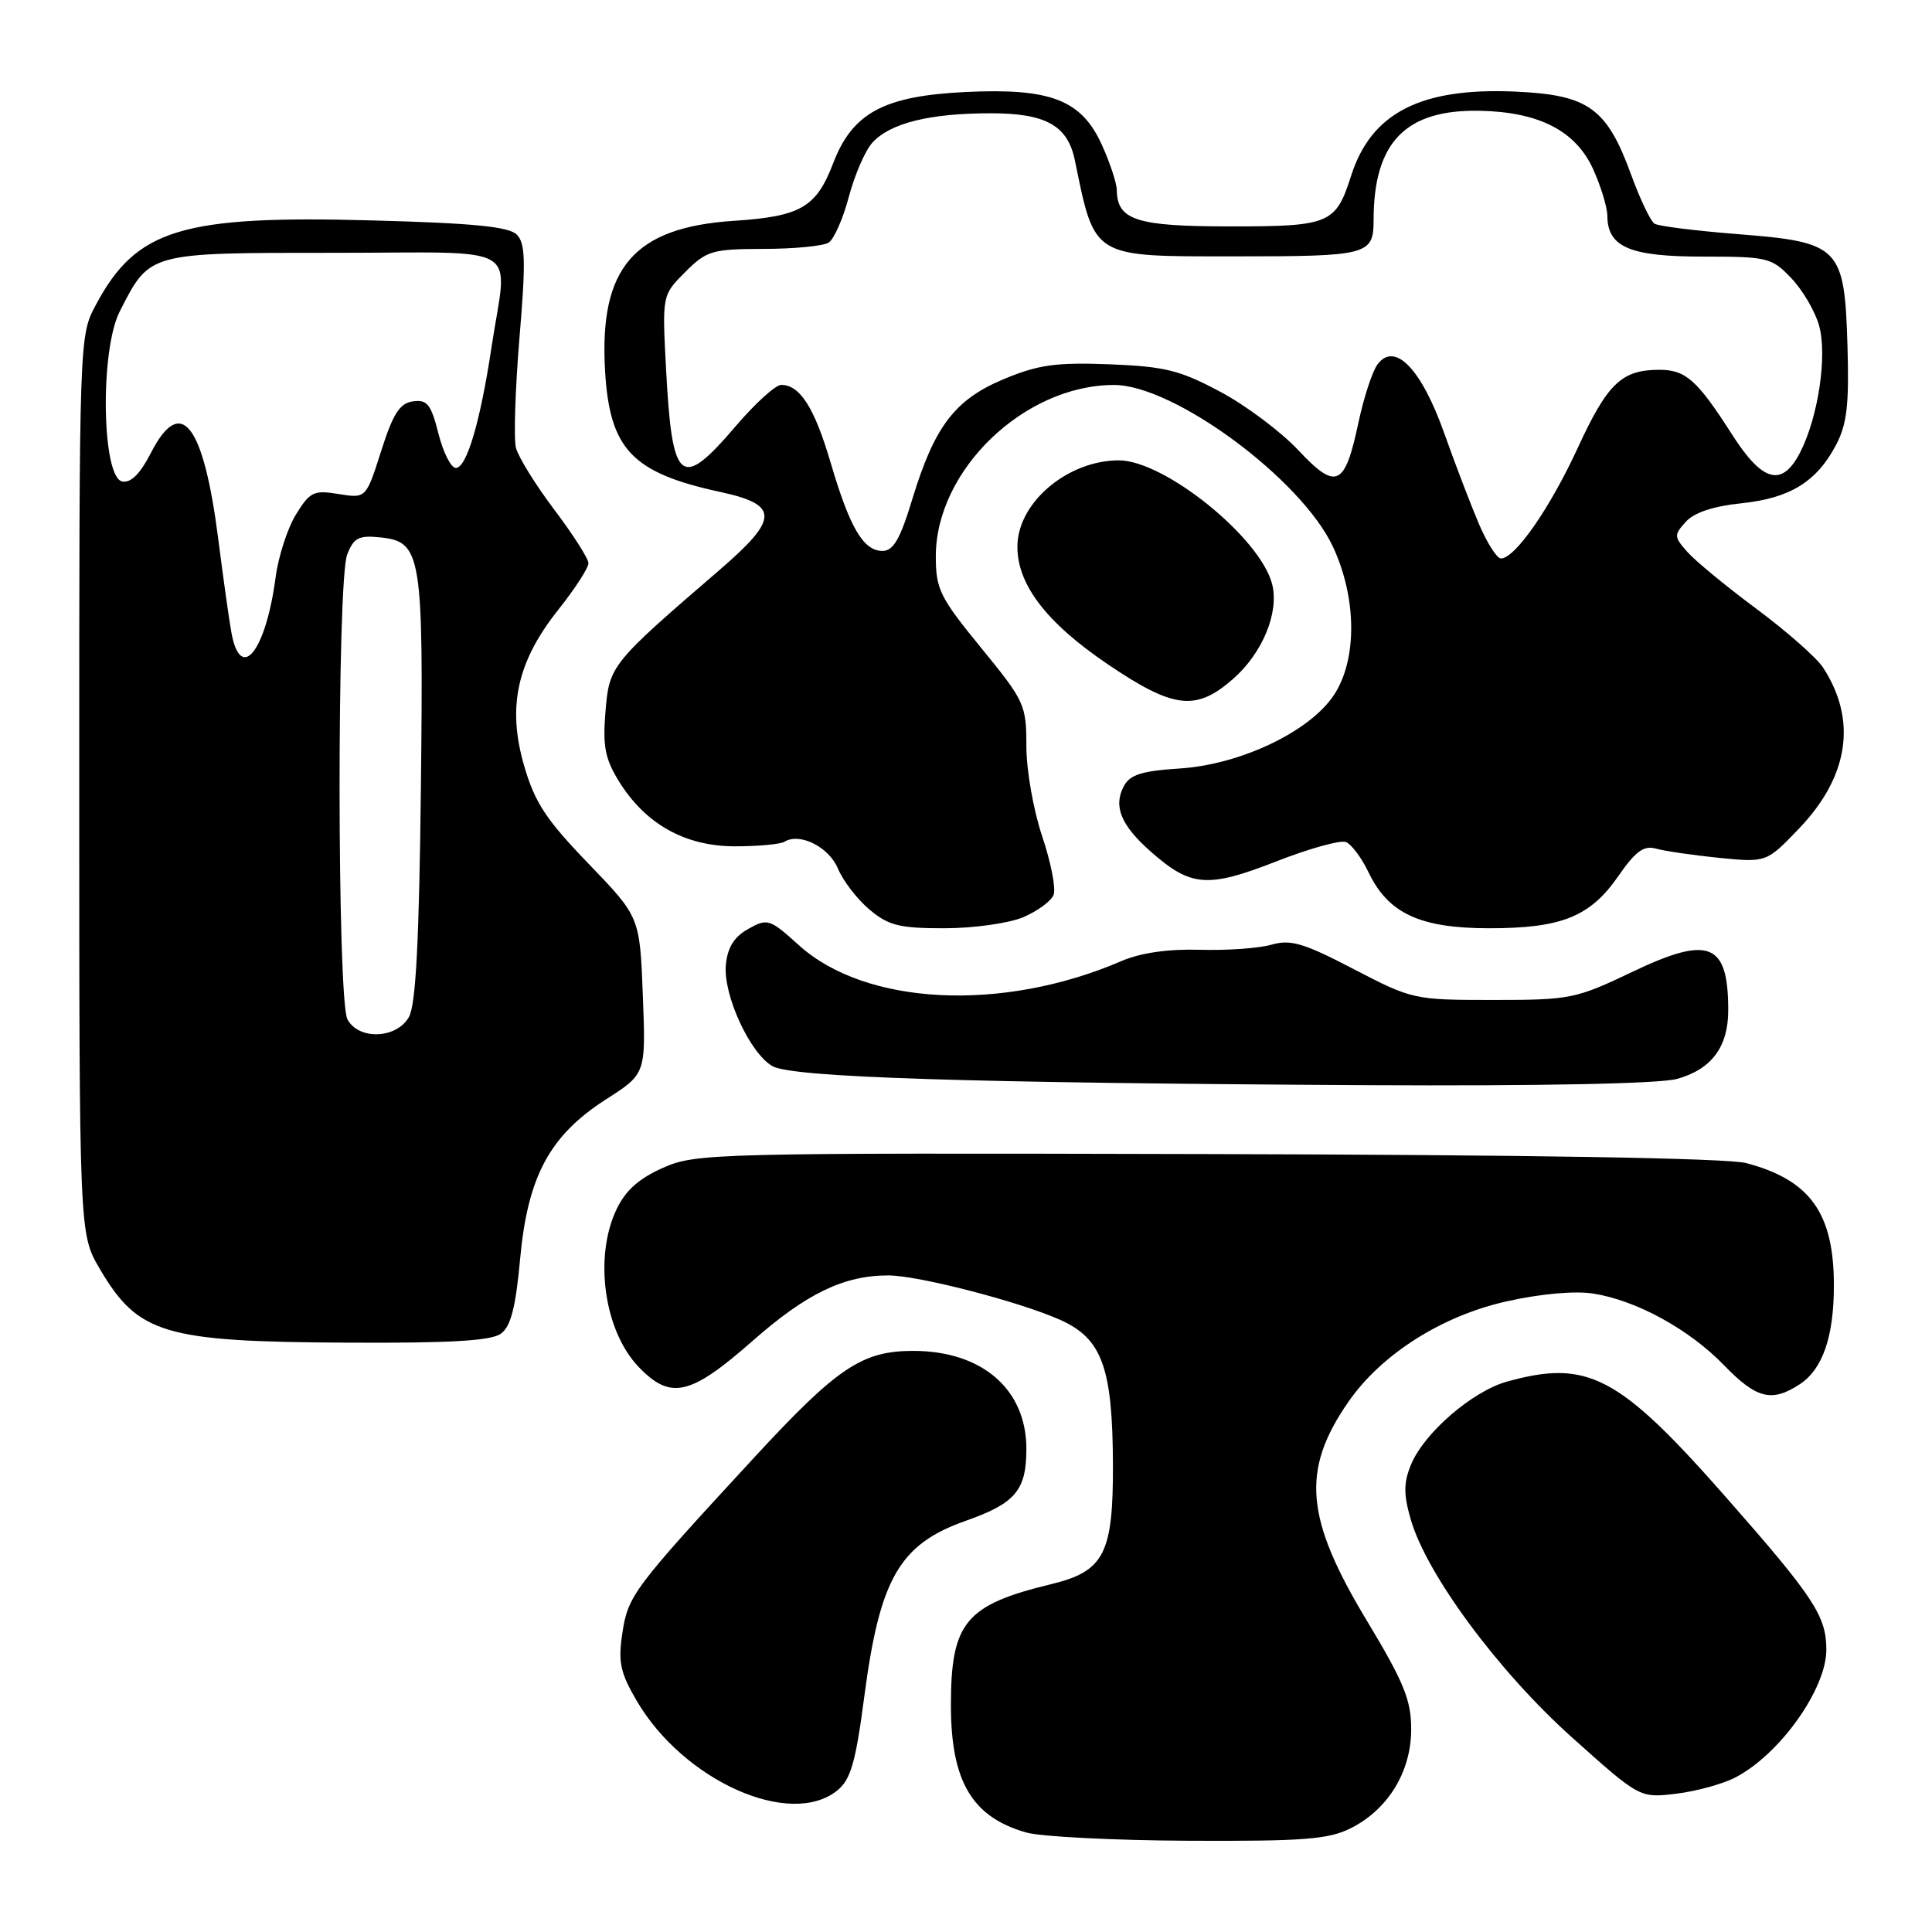 <?xml version="1.0" encoding="UTF-8" standalone="no"?>
<!DOCTYPE svg PUBLIC "-//W3C//DTD SVG 1.1//EN" "http://www.w3.org/Graphics/SVG/1.1/DTD/svg11.dtd" >
<svg xmlns="http://www.w3.org/2000/svg" xmlns:xlink="http://www.w3.org/1999/xlink" version="1.1" viewBox="0 0 256 256">
 <g >
 <path fill="currentColor"
d=" M 178.98 242.25 C 183.94 239.76 187.00 234.74 186.99 229.10 C 186.99 225.27 186.01 222.88 181.14 214.79 C 172.92 201.16 172.38 194.83 178.67 185.75 C 183.06 179.42 191.06 174.35 199.67 172.43 C 204.20 171.42 208.72 171.02 211.15 171.41 C 216.87 172.32 223.86 176.16 228.45 180.91 C 232.74 185.34 234.77 185.85 238.46 183.43 C 241.51 181.44 243.00 177.13 243.00 170.32 C 243.00 160.75 239.86 156.37 231.41 154.12 C 228.92 153.46 202.96 153.02 159.92 152.92 C 94.46 152.76 92.21 152.81 87.85 154.74 C 84.65 156.16 82.87 157.75 81.68 160.27 C 78.68 166.59 80.05 176.35 84.61 181.11 C 88.85 185.54 91.46 184.95 99.73 177.67 C 106.88 171.38 111.81 169.00 117.71 169.00 C 121.63 169.00 134.93 172.43 140.42 174.86 C 146.02 177.34 147.42 181.16 147.47 194.04 C 147.51 205.87 146.31 208.20 139.32 209.90 C 127.92 212.66 126.00 214.97 126.00 225.95 C 126.00 236.05 128.80 240.78 136.00 242.82 C 137.93 243.37 147.60 243.86 157.50 243.91 C 172.76 243.98 176.03 243.73 178.98 242.25 Z  M 110.95 237.24 C 112.73 235.80 113.38 233.54 114.54 224.68 C 116.59 209.12 119.21 204.60 127.98 201.51 C 134.56 199.19 136.00 197.47 136.00 191.98 C 136.00 184.08 130.13 179.00 121.00 179.00 C 114.23 179.00 110.95 181.20 99.96 193.10 C 83.89 210.51 83.21 211.42 82.46 216.43 C 81.89 220.23 82.19 221.65 84.37 225.37 C 90.59 235.98 104.72 242.29 110.95 237.24 Z  M 229.91 235.54 C 235.81 232.50 242.00 223.82 242.00 218.60 C 242.00 214.14 240.36 211.65 228.70 198.39 C 214.51 182.26 210.40 180.09 199.68 183.07 C 195.09 184.35 188.71 189.86 186.97 194.06 C 185.98 196.46 185.97 197.99 186.92 201.30 C 189.00 208.57 198.52 221.45 208.26 230.18 C 217.26 238.25 217.26 238.25 222.08 237.68 C 224.73 237.36 228.25 236.40 229.91 235.54 Z  M 66.37 176.72 C 67.69 175.76 68.33 173.24 68.92 166.81 C 69.92 155.86 72.84 150.45 80.33 145.65 C 85.58 142.29 85.58 142.29 85.18 131.90 C 84.78 121.50 84.78 121.50 77.98 114.44 C 72.38 108.64 70.86 106.34 69.46 101.50 C 67.18 93.67 68.49 87.68 74.01 80.75 C 76.20 77.99 77.99 75.24 77.97 74.62 C 77.96 74.00 75.92 70.81 73.44 67.53 C 70.96 64.24 68.67 60.55 68.36 59.32 C 68.06 58.09 68.27 51.55 68.83 44.79 C 69.68 34.69 69.62 32.25 68.49 31.10 C 67.46 30.04 62.80 29.57 49.47 29.21 C 24.08 28.51 18.08 30.33 12.71 40.38 C 10.50 44.50 10.50 44.56 10.50 104.00 C 10.50 163.50 10.50 163.50 13.21 168.11 C 18.30 176.78 21.71 177.79 46.06 177.91 C 59.71 177.98 65.08 177.66 66.37 176.72 Z  M 222.22 142.96 C 226.79 141.69 229.00 138.72 229.00 133.86 C 229.00 124.92 226.49 123.91 216.33 128.76 C 208.81 132.35 208.09 132.50 197.87 132.50 C 187.38 132.50 187.14 132.45 179.37 128.41 C 172.75 124.96 171.02 124.45 168.50 125.17 C 166.85 125.65 162.57 125.96 159.00 125.85 C 154.76 125.73 151.14 126.25 148.59 127.35 C 132.80 134.15 114.72 133.26 105.85 125.24 C 101.99 121.75 101.70 121.66 99.16 123.08 C 97.28 124.13 96.41 125.52 96.18 127.83 C 95.80 131.80 99.35 139.55 102.35 141.27 C 104.95 142.76 128.19 143.50 181.00 143.79 C 204.39 143.91 219.90 143.60 222.22 142.96 Z  M 135.55 121.55 C 137.46 120.74 139.29 119.40 139.61 118.57 C 139.93 117.73 139.25 114.25 138.10 110.83 C 136.94 107.39 136.00 102.06 136.00 98.90 C 136.00 93.39 135.78 92.91 130.00 85.84 C 124.53 79.14 124.00 78.08 124.00 73.71 C 124.00 62.30 135.71 51.03 147.59 51.01 C 155.54 50.99 172.45 63.48 176.63 72.46 C 179.80 79.27 179.85 87.42 176.75 92.10 C 173.54 96.95 164.35 101.32 156.29 101.83 C 151.31 102.15 149.72 102.65 148.92 104.16 C 147.48 106.85 148.53 109.38 152.57 112.92 C 157.80 117.52 160.04 117.69 169.07 114.16 C 173.42 112.45 177.59 111.29 178.33 111.57 C 179.07 111.86 180.41 113.65 181.32 115.55 C 183.93 121.03 188.14 122.99 197.28 123.00 C 206.93 123.00 210.70 121.48 214.44 116.08 C 216.73 112.78 217.82 111.99 219.43 112.45 C 220.57 112.77 224.33 113.32 227.78 113.67 C 234.06 114.29 234.06 114.29 238.37 109.80 C 245.00 102.88 246.11 95.39 241.54 88.42 C 240.70 87.14 236.75 83.66 232.76 80.69 C 228.76 77.72 224.64 74.33 223.60 73.15 C 221.80 71.13 221.79 70.89 223.38 69.14 C 224.47 67.92 227.04 67.07 230.72 66.69 C 237.19 66.02 240.72 63.84 243.30 58.93 C 244.74 56.17 245.03 53.60 244.80 45.78 C 244.40 32.70 243.79 32.08 230.21 31.02 C 224.69 30.58 219.75 29.97 219.23 29.64 C 218.72 29.32 217.33 26.43 216.16 23.22 C 212.92 14.32 210.51 12.58 200.85 12.14 C 188.29 11.57 181.71 14.93 179.04 23.26 C 176.99 29.68 176.22 30.00 163.00 30.00 C 150.60 30.00 148.03 29.18 147.98 25.18 C 147.97 24.26 147.08 21.57 146.01 19.21 C 143.30 13.23 139.23 11.65 127.96 12.19 C 117.12 12.71 112.95 14.95 110.40 21.63 C 108.16 27.48 106.10 28.68 97.25 29.26 C 84.00 30.13 79.40 35.46 80.17 49.06 C 80.77 59.54 83.73 62.66 95.50 65.20 C 103.25 66.88 103.23 68.73 95.37 75.50 C 80.94 87.93 80.73 88.18 80.23 94.28 C 79.85 98.86 80.17 100.54 82.00 103.51 C 85.52 109.20 90.77 112.14 97.39 112.14 C 100.45 112.14 103.40 111.87 103.93 111.54 C 105.97 110.28 109.85 112.23 111.04 115.11 C 111.71 116.72 113.59 119.16 115.21 120.52 C 117.73 122.64 119.16 123.00 125.11 123.00 C 128.93 123.00 133.63 122.35 135.55 121.55 Z  M 163.40 89.95 C 167.29 86.54 169.51 81.16 168.57 77.42 C 167.03 71.28 154.32 61.00 148.25 61.00 C 141.58 61.00 135.04 66.42 134.82 72.12 C 134.63 77.27 138.53 82.44 146.83 88.05 C 155.55 93.94 158.48 94.27 163.40 89.95 Z  M 46.04 135.07 C 44.67 132.52 44.64 77.08 46.00 73.50 C 46.84 71.30 47.52 70.92 50.23 71.19 C 55.88 71.74 56.12 73.18 55.77 104.50 C 55.54 124.66 55.10 133.13 54.19 134.75 C 52.56 137.65 47.53 137.85 46.04 135.07 Z  M 30.65 83.75 C 30.33 81.96 29.56 76.45 28.93 71.50 C 26.96 56.07 23.96 52.24 19.97 60.06 C 18.57 62.79 17.34 64.02 16.20 63.80 C 13.48 63.28 13.23 46.43 15.86 41.28 C 19.88 33.40 19.51 33.50 44.35 33.50 C 69.77 33.50 67.25 31.98 65.13 46.00 C 63.64 55.89 61.84 62.00 60.40 62.00 C 59.76 62.00 58.72 59.95 58.09 57.43 C 57.11 53.56 56.60 52.92 54.72 53.18 C 52.96 53.43 52.08 54.81 50.50 59.78 C 48.50 66.05 48.50 66.05 44.87 65.46 C 41.57 64.92 41.07 65.16 39.21 68.18 C 38.09 70.01 36.88 73.75 36.52 76.50 C 35.21 86.37 31.85 90.53 30.65 83.75 Z  M 195.98 69.46 C 194.92 66.97 192.83 61.53 191.36 57.38 C 188.32 48.82 184.79 45.20 182.51 48.31 C 181.83 49.25 180.70 52.70 180.00 56.00 C 178.20 64.50 177.06 65.02 172.03 59.65 C 169.74 57.21 165.09 53.72 161.69 51.91 C 156.34 49.05 154.35 48.56 147.00 48.27 C 139.93 48.00 137.58 48.33 133.04 50.22 C 126.52 52.94 123.82 56.48 120.87 66.19 C 119.27 71.45 118.38 73.00 116.93 73.00 C 114.40 73.00 112.59 69.91 110.06 61.29 C 107.92 54.03 106.00 51.00 103.51 51.00 C 102.76 51.00 100.04 53.47 97.46 56.50 C 90.17 65.03 89.06 64.10 88.25 48.80 C 87.74 39.11 87.74 39.11 90.79 36.05 C 93.64 33.21 94.35 33.00 101.17 32.98 C 105.20 32.98 109.08 32.60 109.80 32.15 C 110.51 31.69 111.72 28.95 112.48 26.06 C 113.25 23.17 114.64 19.95 115.59 18.91 C 117.92 16.32 123.19 15.01 131.25 15.01 C 138.56 15.00 141.47 16.62 142.42 21.22 C 145.10 34.26 144.62 33.97 163.50 33.97 C 181.33 33.97 182.00 33.80 182.01 29.13 C 182.02 18.82 186.27 14.47 196.14 14.68 C 203.97 14.85 208.80 17.35 211.10 22.42 C 212.12 24.67 212.97 27.44 212.98 28.60 C 213.02 32.75 215.95 34.00 225.64 34.00 C 234.20 34.00 234.76 34.14 237.33 36.83 C 238.82 38.38 240.48 41.19 241.02 43.08 C 242.16 47.04 240.93 55.29 238.51 59.98 C 236.13 64.58 233.55 63.90 229.53 57.61 C 224.88 50.34 223.37 49.00 219.86 49.00 C 214.88 49.00 213.00 50.80 209.07 59.33 C 205.38 67.34 200.75 74.00 198.88 74.00 C 198.35 74.00 197.05 71.96 195.98 69.46 Z "/>
</g>
</svg>